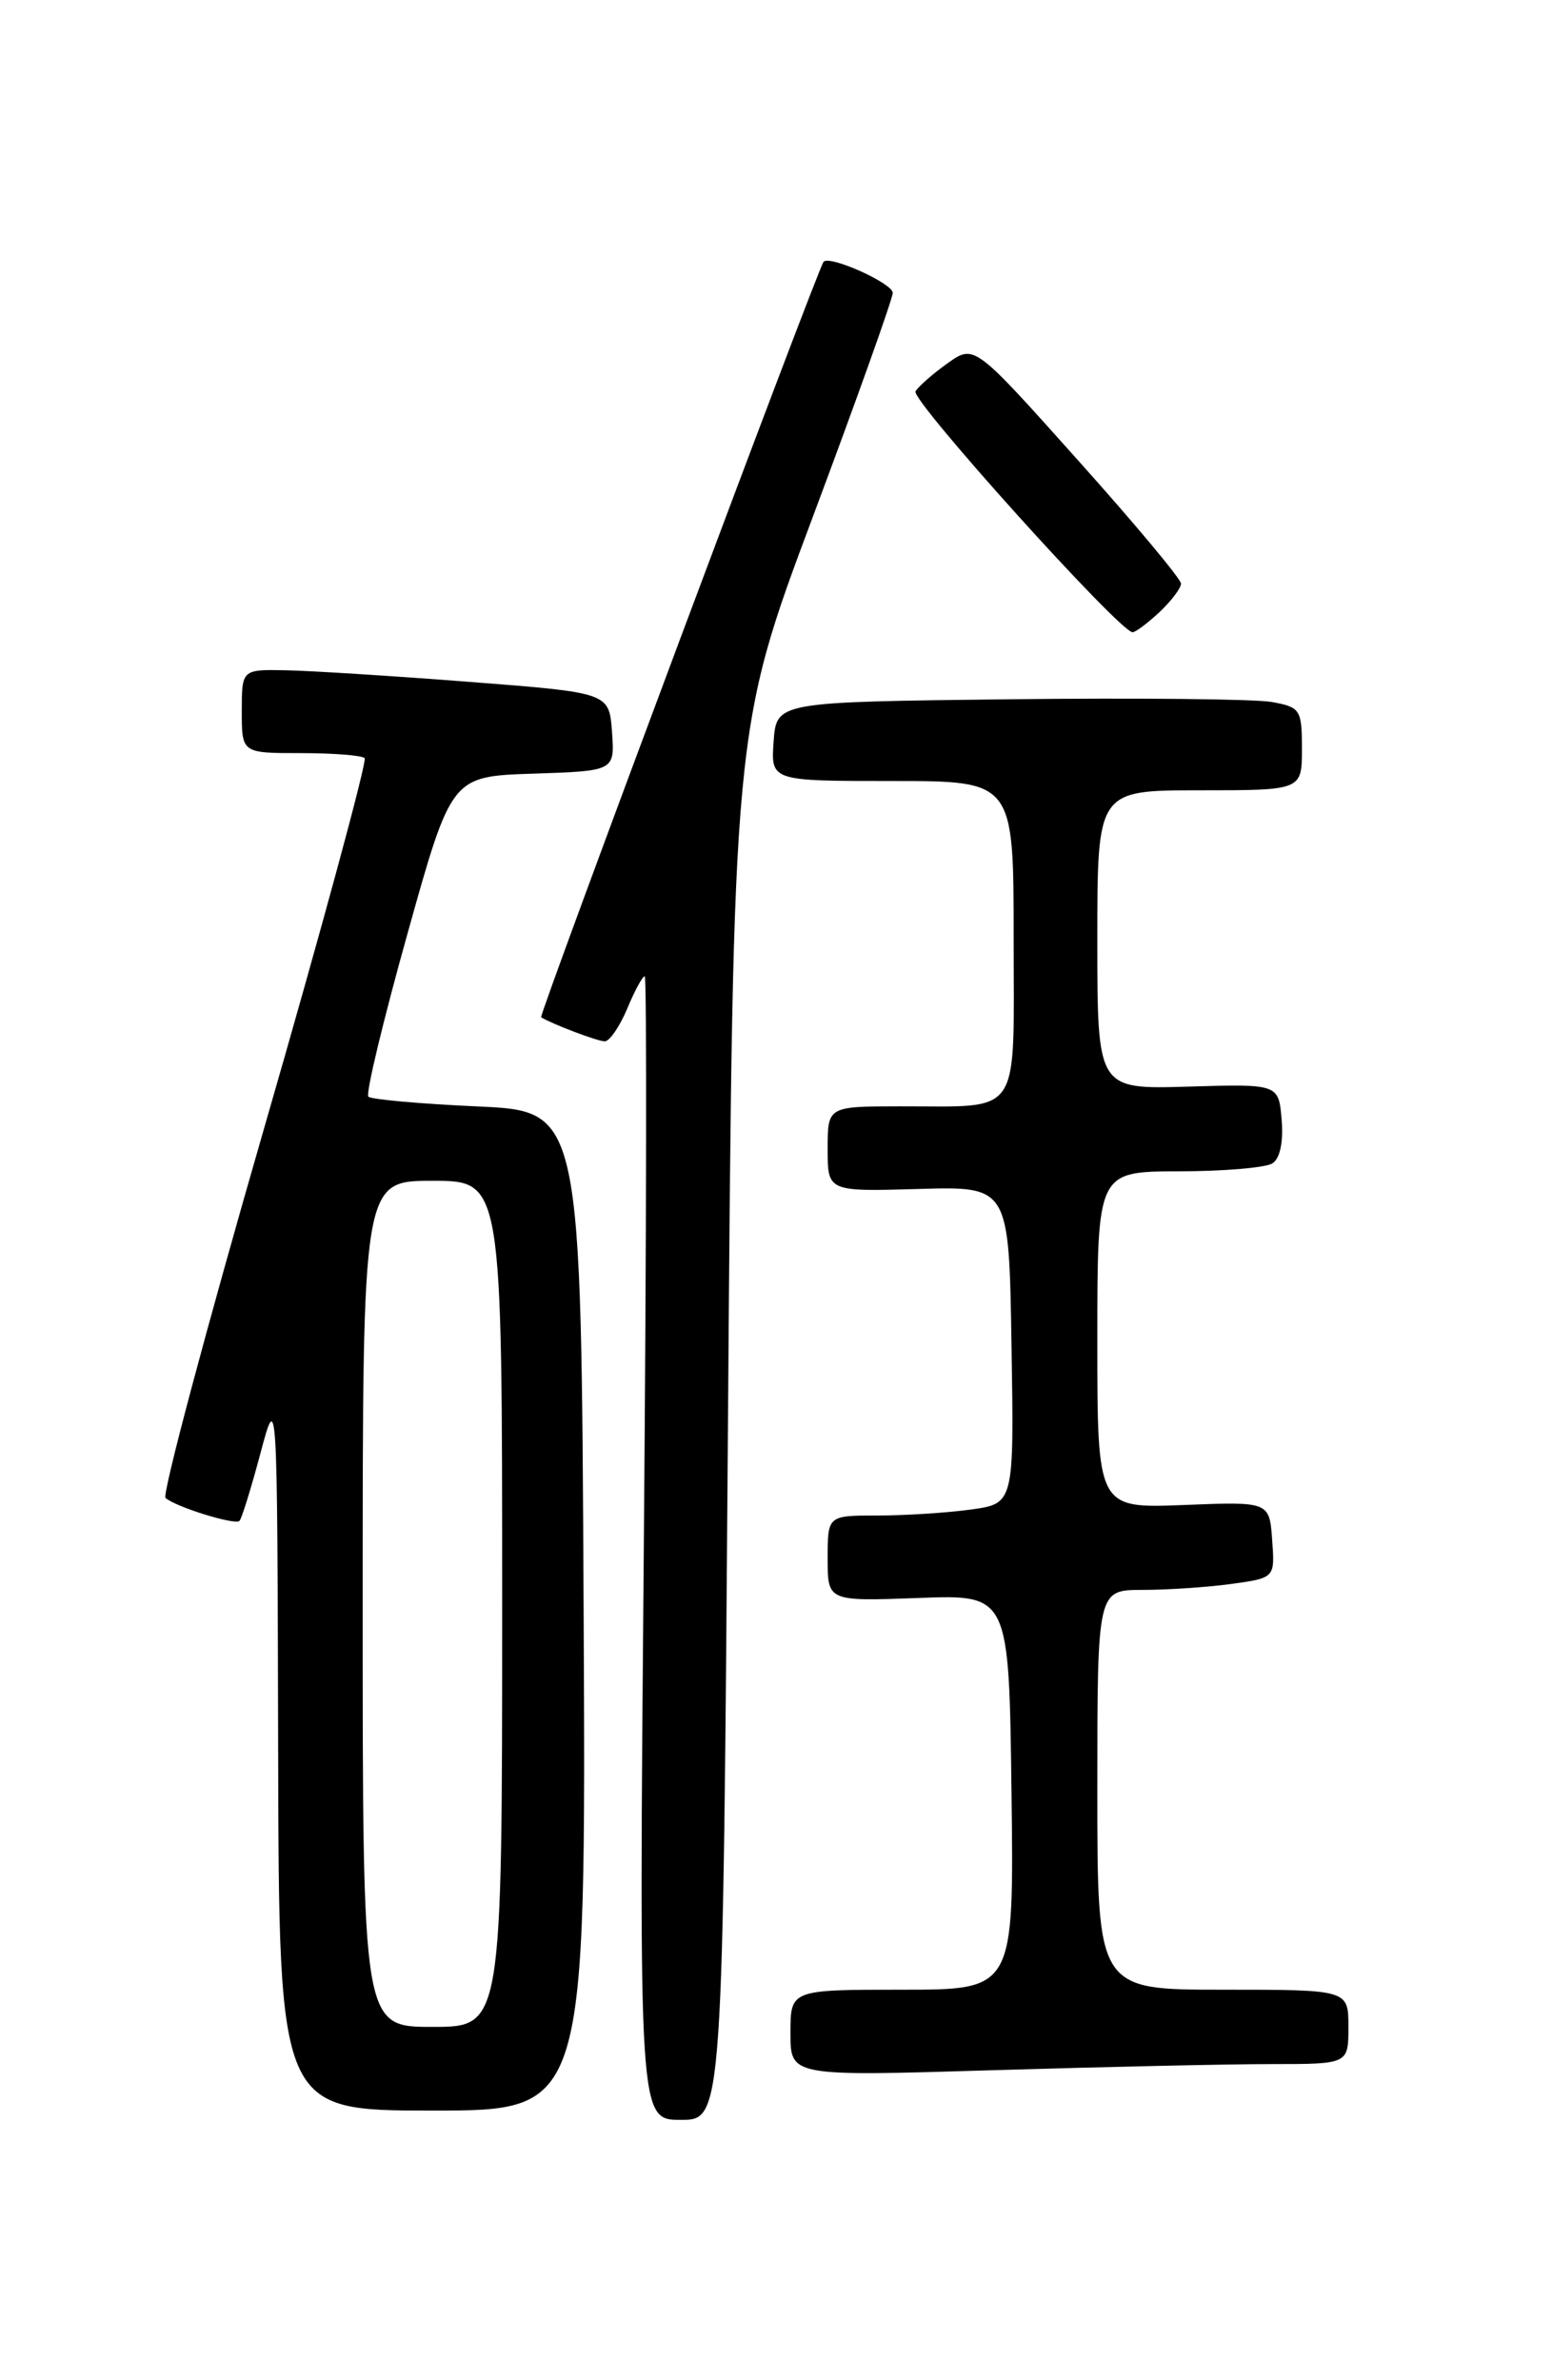 <?xml version="1.0" encoding="UTF-8" standalone="no"?>
<!DOCTYPE svg PUBLIC "-//W3C//DTD SVG 1.1//EN" "http://www.w3.org/Graphics/SVG/1.1/DTD/svg11.dtd" >
<svg xmlns="http://www.w3.org/2000/svg" xmlns:xlink="http://www.w3.org/1999/xlink" version="1.1" viewBox="0 0 167 256">
 <g >
 <path fill="currentColor"
d=" M 78.28 153.25 C 78.83 78.50 78.83 78.50 87.42 55.55 C 92.14 42.93 96.00 32.11 96.00 31.50 C 96.00 30.47 89.19 27.41 88.56 28.16 C 87.93 28.91 57.91 109.23 58.19 109.41 C 59.43 110.17 64.27 112.00 65.03 112.00 C 65.55 112.00 66.63 110.42 67.44 108.50 C 68.24 106.57 69.09 105.00 69.33 105.00 C 69.56 105.00 69.52 132.68 69.23 166.50 C 68.70 228.00 68.70 228.00 73.21 228.00 C 77.73 228.00 77.73 228.00 78.28 153.25 Z  M 62.76 173.25 C 62.50 119.50 62.50 119.50 51.33 119.00 C 45.18 118.72 39.91 118.25 39.61 117.95 C 39.31 117.65 41.20 109.78 43.81 100.45 C 48.54 83.50 48.54 83.50 57.33 83.21 C 66.11 82.92 66.11 82.92 65.81 78.71 C 65.50 74.50 65.50 74.50 50.50 73.34 C 42.25 72.70 33.36 72.14 30.75 72.09 C 26.00 72.00 26.00 72.00 26.00 76.50 C 26.00 81.00 26.00 81.00 32.33 81.00 C 35.82 81.00 38.91 81.24 39.21 81.54 C 39.50 81.83 34.65 99.72 28.42 121.28 C 22.19 142.85 17.41 160.77 17.80 161.11 C 18.90 162.08 25.28 164.06 25.75 163.58 C 25.99 163.34 27.00 160.08 28.00 156.33 C 29.82 149.50 29.82 149.50 29.91 188.25 C 30.00 227.00 30.00 227.00 46.51 227.00 C 63.02 227.00 63.02 227.00 62.76 173.25 Z  M 136.75 222.00 C 145.00 222.00 145.00 222.00 145.00 218.00 C 145.00 214.00 145.00 214.00 131.50 214.00 C 118.00 214.00 118.00 214.00 118.00 192.50 C 118.00 171.00 118.00 171.00 122.86 171.00 C 125.53 171.00 129.83 170.71 132.41 170.36 C 137.10 169.71 137.10 169.71 136.80 165.61 C 136.50 161.50 136.50 161.50 127.25 161.87 C 118.00 162.23 118.00 162.23 118.00 144.12 C 118.00 126.00 118.00 126.00 126.75 125.98 C 131.56 125.98 136.09 125.59 136.82 125.13 C 137.64 124.61 138.02 122.85 137.82 120.44 C 137.50 116.58 137.50 116.58 127.75 116.87 C 118.00 117.16 118.00 117.16 118.00 101.08 C 118.00 85.00 118.00 85.00 129.00 85.00 C 140.00 85.00 140.00 85.00 140.00 80.55 C 140.00 76.31 139.84 76.06 136.75 75.50 C 134.96 75.18 122.25 75.05 108.50 75.21 C 83.50 75.50 83.50 75.50 83.19 79.75 C 82.89 84.00 82.89 84.00 95.94 84.00 C 109.00 84.00 109.00 84.00 109.00 100.88 C 109.00 120.48 110.03 118.96 96.75 118.99 C 89.00 119.00 89.00 119.00 89.00 123.58 C 89.00 128.16 89.00 128.16 98.75 127.88 C 108.50 127.59 108.50 127.59 108.77 144.66 C 109.05 161.72 109.05 161.72 104.38 162.36 C 101.82 162.71 97.31 163.00 94.36 163.00 C 89.00 163.00 89.00 163.00 89.00 167.62 C 89.00 172.23 89.00 172.23 98.75 171.87 C 108.50 171.50 108.50 171.50 108.77 192.75 C 109.04 214.00 109.04 214.00 97.02 214.00 C 85.00 214.00 85.00 214.00 85.00 218.66 C 85.00 223.32 85.00 223.32 106.75 222.66 C 118.71 222.30 132.21 222.00 136.75 222.00 Z  M 124.69 65.83 C 125.96 64.63 127.00 63.25 127.00 62.77 C 127.00 62.28 122.00 56.29 115.88 49.46 C 104.77 37.03 104.77 37.03 101.91 39.06 C 100.34 40.18 98.78 41.54 98.45 42.09 C 97.89 42.99 120.42 68.00 121.79 68.00 C 122.11 68.00 123.41 67.02 124.69 65.83 Z  M 39.00 172.50 C 39.00 127.00 39.00 127.00 46.50 127.00 C 54.00 127.00 54.00 127.00 54.00 172.50 C 54.00 218.00 54.00 218.00 46.50 218.00 C 39.00 218.00 39.00 218.00 39.00 172.50 Z "/>
</g>
</svg>